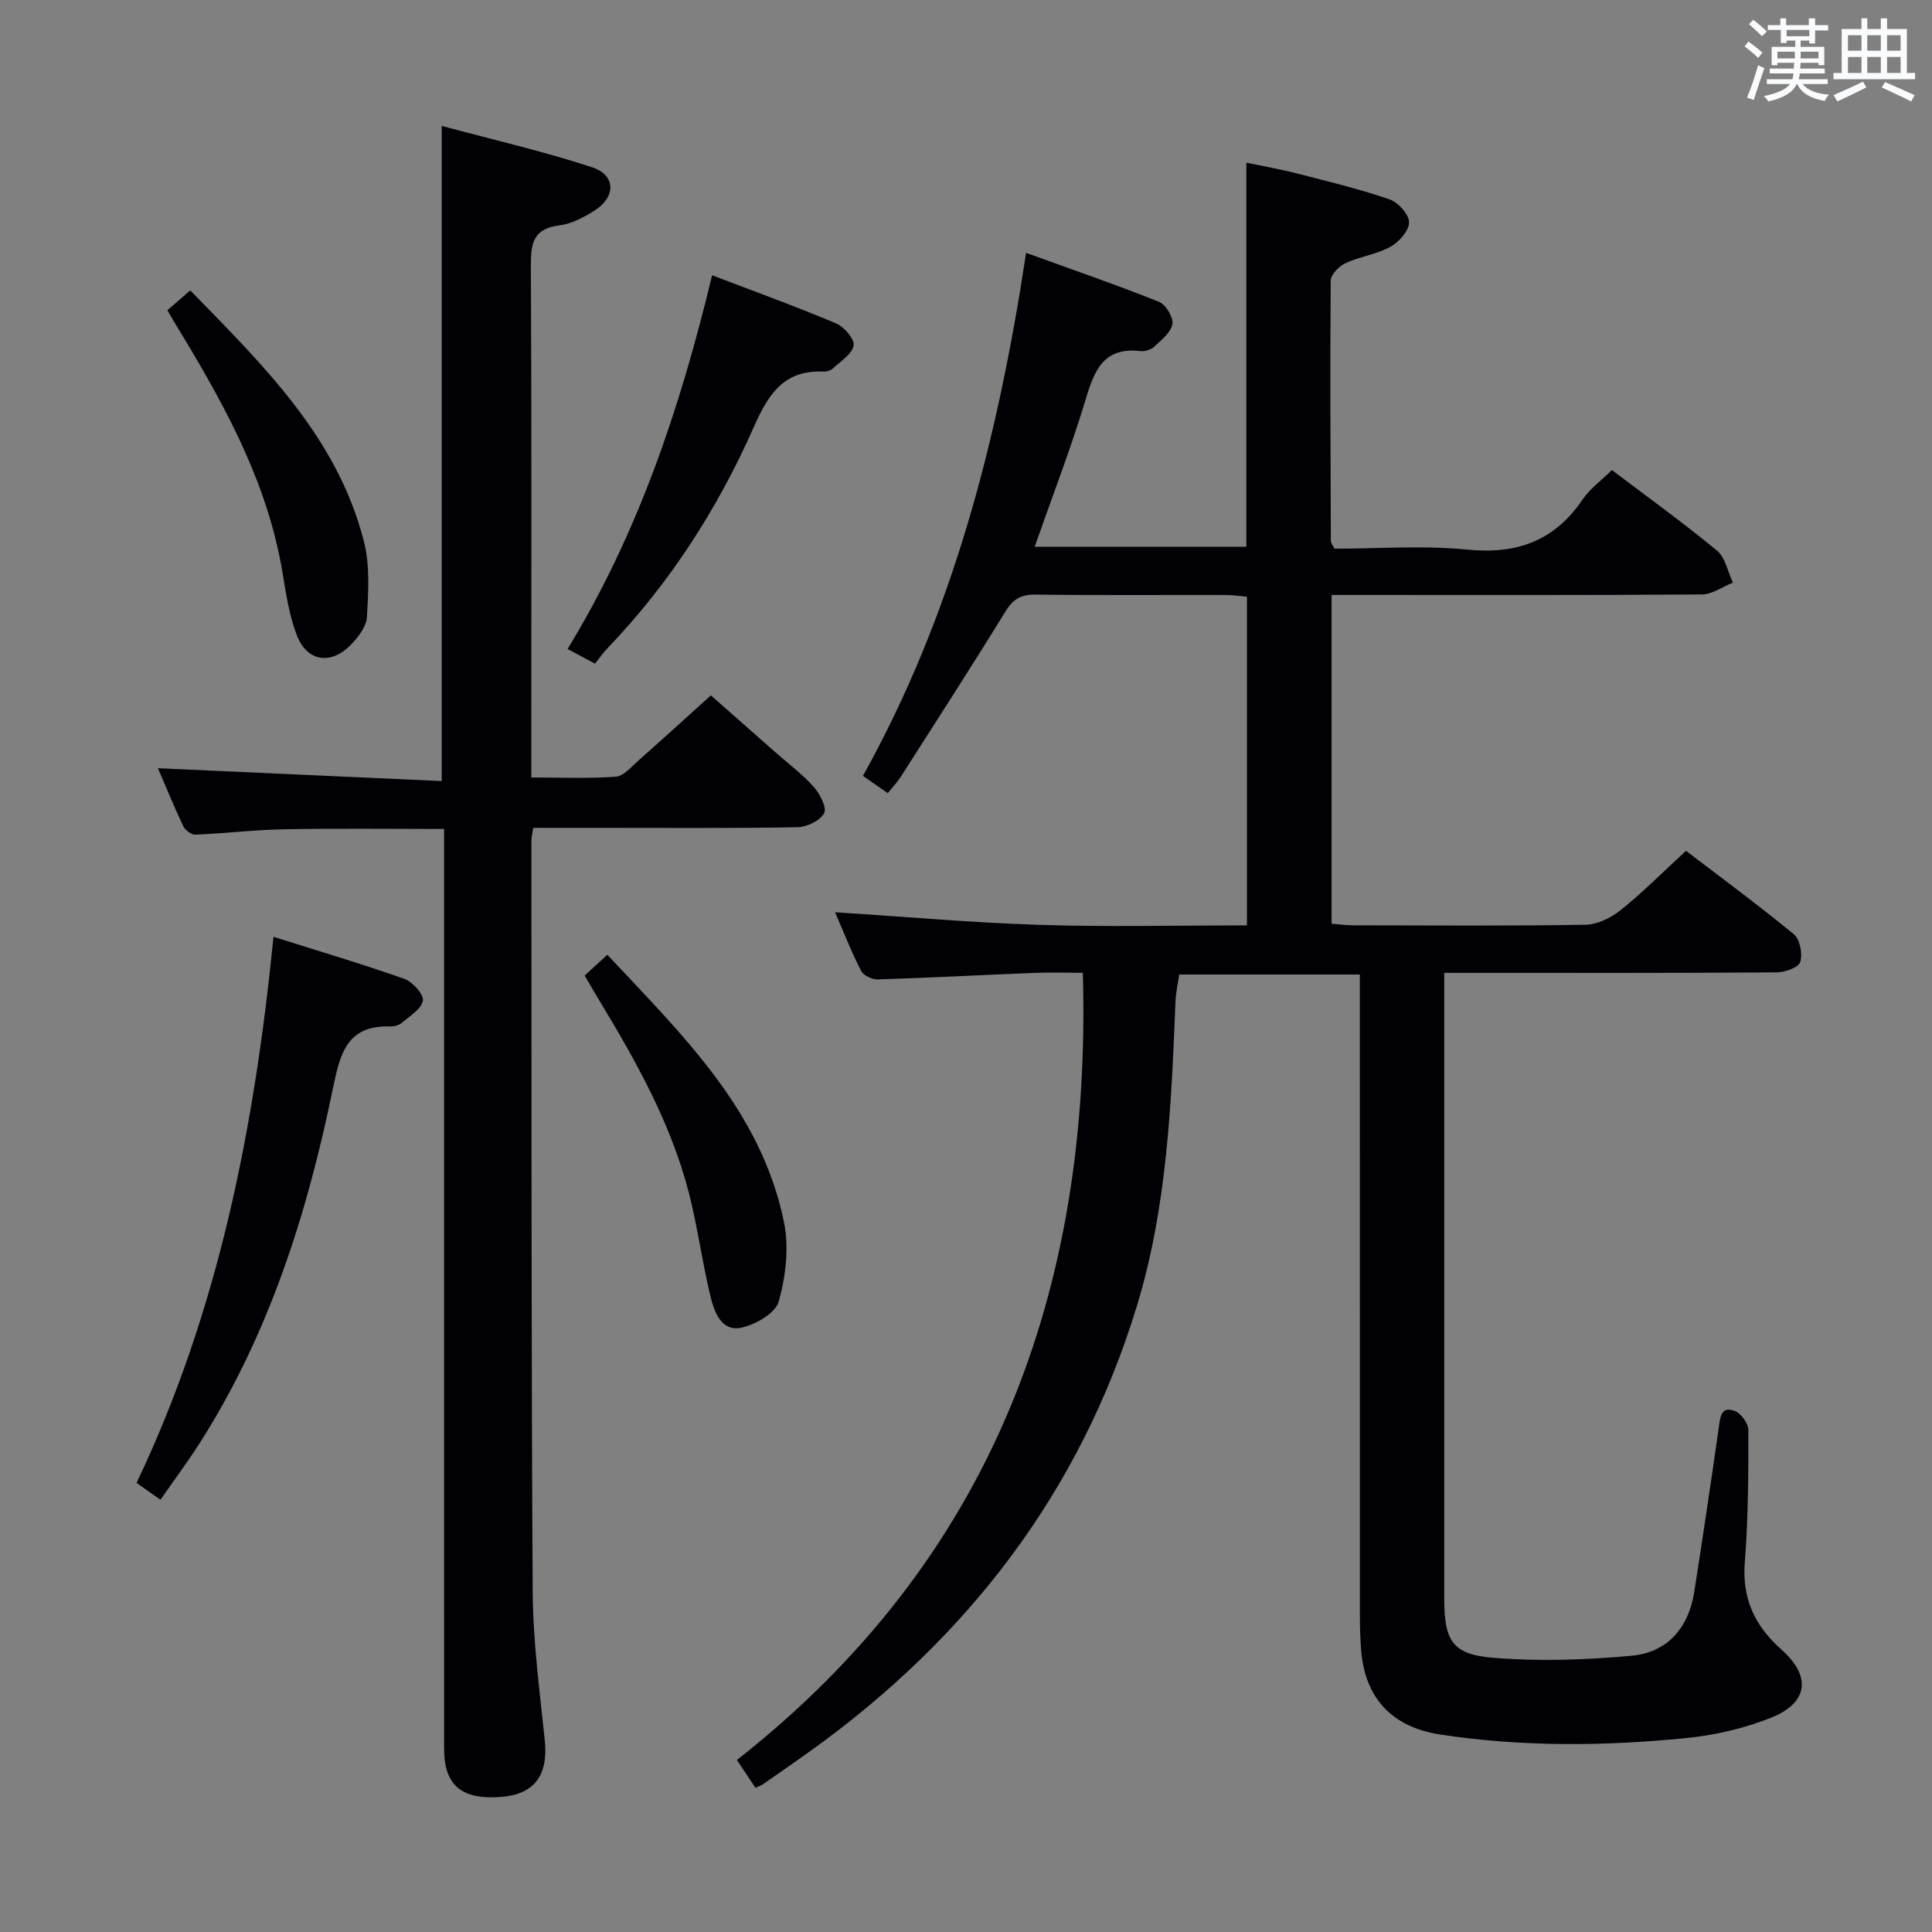 <svg enable-background="new 0 0 400 400" viewBox="0 0 400 400" xmlns="http://www.w3.org/2000/svg"><rect x="0" y="0" width="400" height="400" fill="#808080" stroke="none"/><g fill="#010105"><path d="m156.41 370.14c-1.2-1.8-2.21-3.3-3.85-5.75 52.64-41.29 73.5-96.93 71.63-162.98-3.21 0-6.68-.12-10.13.02-10.79.43-21.58 1.01-32.37 1.35-1.16.04-2.94-.84-3.43-1.8-2.02-3.97-3.65-8.14-5.37-12.11 14.27.91 28.37 2.17 42.48 2.62 14.12.45 28.27.1 42.8.1 0-22.84 0-45.23 0-68.05-1.44-.12-2.86-.34-4.28-.35-13.16-.03-26.33.09-39.49-.09-3.07-.04-4.7.99-6.28 3.58-7.06 11.47-14.37 22.79-21.62 34.14-.71 1.11-1.63 2.07-2.7 3.4-1.68-1.17-3.24-2.25-5.14-3.58 18.7-33.6 27.98-69.93 33.78-108.29 9.32 3.38 18.5 6.54 27.5 10.13 1.41.56 3.04 3.24 2.79 4.63-.3 1.75-2.31 3.3-3.81 4.7-.65.61-1.9.98-2.81.88-7.99-.92-9.65 4.45-11.5 10.54-3.03 9.96-6.79 19.69-10.4 29.98h43.83c0-26.28 0-52.51 0-79.53 3.27.69 6.92 1.32 10.5 2.24 6.42 1.64 12.88 3.2 19.13 5.35 1.79.61 4.06 3.11 4.06 4.75 0 1.74-2.08 4.1-3.87 5.08-2.85 1.57-6.31 2.01-9.3 3.39-1.33.62-3.04 2.36-3.05 3.61-.15 17.99-.04 35.99.03 53.98 0 .29.27.58.75 1.52 8.94 0 18.29-.72 27.48.19 10.26 1.02 18.03-1.77 23.86-10.34 1.55-2.28 3.93-3.99 6.1-6.13 7.28 5.51 14.71 10.87 21.76 16.68 1.73 1.43 2.22 4.37 3.29 6.62-2.14.85-4.27 2.44-6.41 2.45-23.66.18-47.33.11-70.99.11-1.79 0-3.57 0-5.69 0v68.06c1.65.13 3.1.34 4.55.34 16 .02 32 .15 47.99-.12 2.48-.04 5.32-1.43 7.32-3.04 4.53-3.63 8.65-7.79 13.52-12.27 6.96 5.32 14.81 11.1 22.33 17.28 1.26 1.04 1.85 4.06 1.32 5.73-.36 1.15-3.16 2.14-4.88 2.16-20.66.15-41.33.1-61.99.1-2.12 0-4.24 0-6.84 0v5.5 123.98c0 8.77 1.64 11.65 10.15 12.33 9.5.77 19.18.45 28.69-.43 7.39-.69 11.77-5.8 12.93-13.23 1.77-11.31 3.46-22.64 5.07-33.98.3-2.13.43-4.5 3.26-3.49 1.31.46 2.87 2.6 2.87 3.98.01 9.15-.03 18.32-.74 27.43-.59 7.55 2.15 13.19 7.58 18.01 6.17 5.47 5.65 10.95-2.02 14.06-5.61 2.27-11.78 3.69-17.83 4.28-16.91 1.68-33.87 1.82-50.76-.74-10.04-1.53-15.66-7.55-16.42-17.66-.17-2.32-.24-4.66-.24-6.99-.01-42.16-.01-84.32-.01-126.48 0-1.96 0-3.92 0-6.23-12.63 0-24.71 0-37.39 0-.25 1.72-.69 3.6-.77 5.5-.86 21.27-1.74 42.6-7.99 63.1-11.73 38.48-34.99 68.72-67.49 92.08-3.24 2.33-6.53 4.6-9.81 6.88-.35.29-.84.44-1.68.82z"/><path d="m91.45 26.07c10.56 2.84 21.02 5.24 31.16 8.57 4.93 1.62 4.93 6.17.46 8.97-2.22 1.39-4.76 2.75-7.28 3.06-5.26.65-5.9 3.58-5.88 8.16.17 33.33.09 66.66.09 99.99v6.15c5.98 0 11.76.25 17.49-.16 1.63-.12 3.22-2.05 4.67-3.33 4.86-4.29 9.65-8.67 15.02-13.51 3.92 3.46 8.73 7.7 13.54 11.94 2.62 2.31 5.47 4.42 7.77 7.02 1.28 1.44 2.75 4.32 2.13 5.45-.86 1.55-3.59 2.86-5.55 2.89-13.99.24-28 .13-41.99.13-4.14 0-8.28 0-12.68 0-.17 1.17-.38 1.94-.38 2.72.04 51.83-.04 103.66.27 155.48.06 10.27 1.46 20.55 2.51 30.8.72 7.07-2.13 11.06-8.89 11.62-8.29.69-11.96-2.32-11.96-9.95-.02-61.33-.01-122.66-.01-183.98 0-1.99 0-3.97 0-6.46-11.25 0-22.2-.14-33.13.06-6.13.11-12.25.86-18.38 1.12-.83.03-2.1-.95-2.5-1.78-1.91-4.03-3.59-8.17-5.23-11.98 19.57.89 39 1.76 58.75 2.66 0-45.48 0-89.99 0-135.64z"/><path d="m33.22 310.51c-1.9-1.34-3.23-2.28-4.95-3.49 16.93-35.52 24.42-73.4 28.35-113.06 9.55 3.01 18.4 5.63 27.09 8.7 1.71.61 4.08 3.24 3.85 4.51-.33 1.77-2.76 3.22-4.43 4.64-.58.49-1.57.73-2.36.71-8.96-.29-10.36 5.64-11.84 12.82-5.3 25.82-13.17 50.77-27.47 73.26-2.48 3.91-5.27 7.63-8.24 11.91z"/><path d="m147.43 56.99c8.73 3.34 17.29 6.43 25.66 9.96 1.67.7 3.88 3.27 3.64 4.59-.32 1.79-2.7 3.25-4.3 4.75-.44.41-1.24.68-1.85.65-8.12-.41-11.43 4.49-14.43 11.29-7.49 16.99-17.46 32.52-30.4 46.01-.92.95-1.67 2.06-2.56 3.16-2.13-1.14-3.69-1.97-5.68-3.03 14.62-23.94 23.34-49.97 29.92-77.38z"/><path d="m121.05 201.97c1.67-1.53 3-2.76 4.69-4.3 15.42 16.5 31.82 32.16 36.57 55.34 1.08 5.25.37 11.24-1.08 16.45-.68 2.43-4.87 4.85-7.84 5.44-4.04.8-5.51-3.28-6.28-6.44-1.72-7.07-2.66-14.34-4.46-21.38-3.71-14.47-10.95-27.36-18.62-40.03-.95-1.55-1.84-3.12-2.98-5.08z"/><path d="m34.65 64.24c1.82-1.58 3.19-2.77 4.74-4.12 15.03 15.44 30.44 30.36 35.95 51.96 1.27 4.97.93 10.46.63 15.66-.12 2.03-1.86 4.27-3.43 5.85-4.12 4.16-9.01 3.36-11.1-2.09-1.57-4.12-2.23-8.63-2.96-13.02-3-17.92-11.36-33.55-20.6-48.82-1.03-1.67-2.02-3.37-3.23-5.42z"/></g><path d="m361.2 9.6.8-1c.9.7 1.9 1.4 2.9 2.3l-.9 1.1c-1-1-2-1.8-2.8-2.4zm.5 10.6c.9-2.1 1.6-4.3 2.3-6.7.4.2.8.4 1.3.6-.7 2.1-1.5 4.3-2.2 6.6zm.4-15.2.9-.9c1 .8 2 1.6 2.8 2.4l-1 1c-.9-.9-1.8-1.7-2.7-2.5zm12.5-1.2h1.2v1.4h2.7v1.1h-2.7v2.7h-1.2v-.6h-1.8v1.3h4.9v3.8h-1.2v-.5h-3.7c0 .4-.1.9-.1 1.2h5.1v1h-5.2c0 .5-.1.9-.2 1.2h6v1h-5.2c1.1 1.3 2.9 2 5.5 2.2-.4.4-.7.8-.9 1.3-2.9-.5-4.8-1.6-5.7-3.5h-.1c-.8 1.7-2.7 2.9-5.9 3.6-.2-.4-.6-.8-.9-1.1 2.8-.6 4.6-1.4 5.4-2.5h-4.8v-1h5.3c.1-.3.2-.7.2-1.2h-4.9v-1h5c0-.4 0-.8.1-1.2h-3.5v.5h-1.2v-3.8h4.9v-1.3h-1.8v.5h-1.2v-2.7h-2.7v-1h2.6v-1.4h1.2v1.4h4.7v-1.4zm-6.6 8.3h3.6c0-.4 0-.9 0-1.4h-3.6zm1.9-4.6h4.7v-1.3h-4.7zm6.6 3.2h-3.7v1.4h3.7z" fill="#fafbfc"/><path d="m385.3 3.8h1.3v2.2h2.8v-2.2h1.3v2.2h4.1v9.1h1.7v1.3h-16.9v-1.3h1.7v-9.1h4.1v-2.2zm.4 13.1.7 1.2c-1.8.9-3.8 1.9-6 2.9-.2-.4-.5-.8-.8-1.3 2.3-1 4.3-1.9 6.1-2.8zm-3.1-6.4h2.8v-3.2h-2.8zm0 4.6h2.8v-3.3h-2.8zm4-4.6h2.8v-3.2h-2.8zm0 4.6h2.8v-3.3h-2.8zm3.7 1.9c2.1.9 4.1 1.8 6.1 2.7l-.7 1.3c-2.2-1.1-4.2-2-6.1-2.9zm3.2-9.7h-2.8v3.2h2.8zm-2.8 7.8h2.8v-3.3h-2.8z" fill="#fafbfc"/></svg>